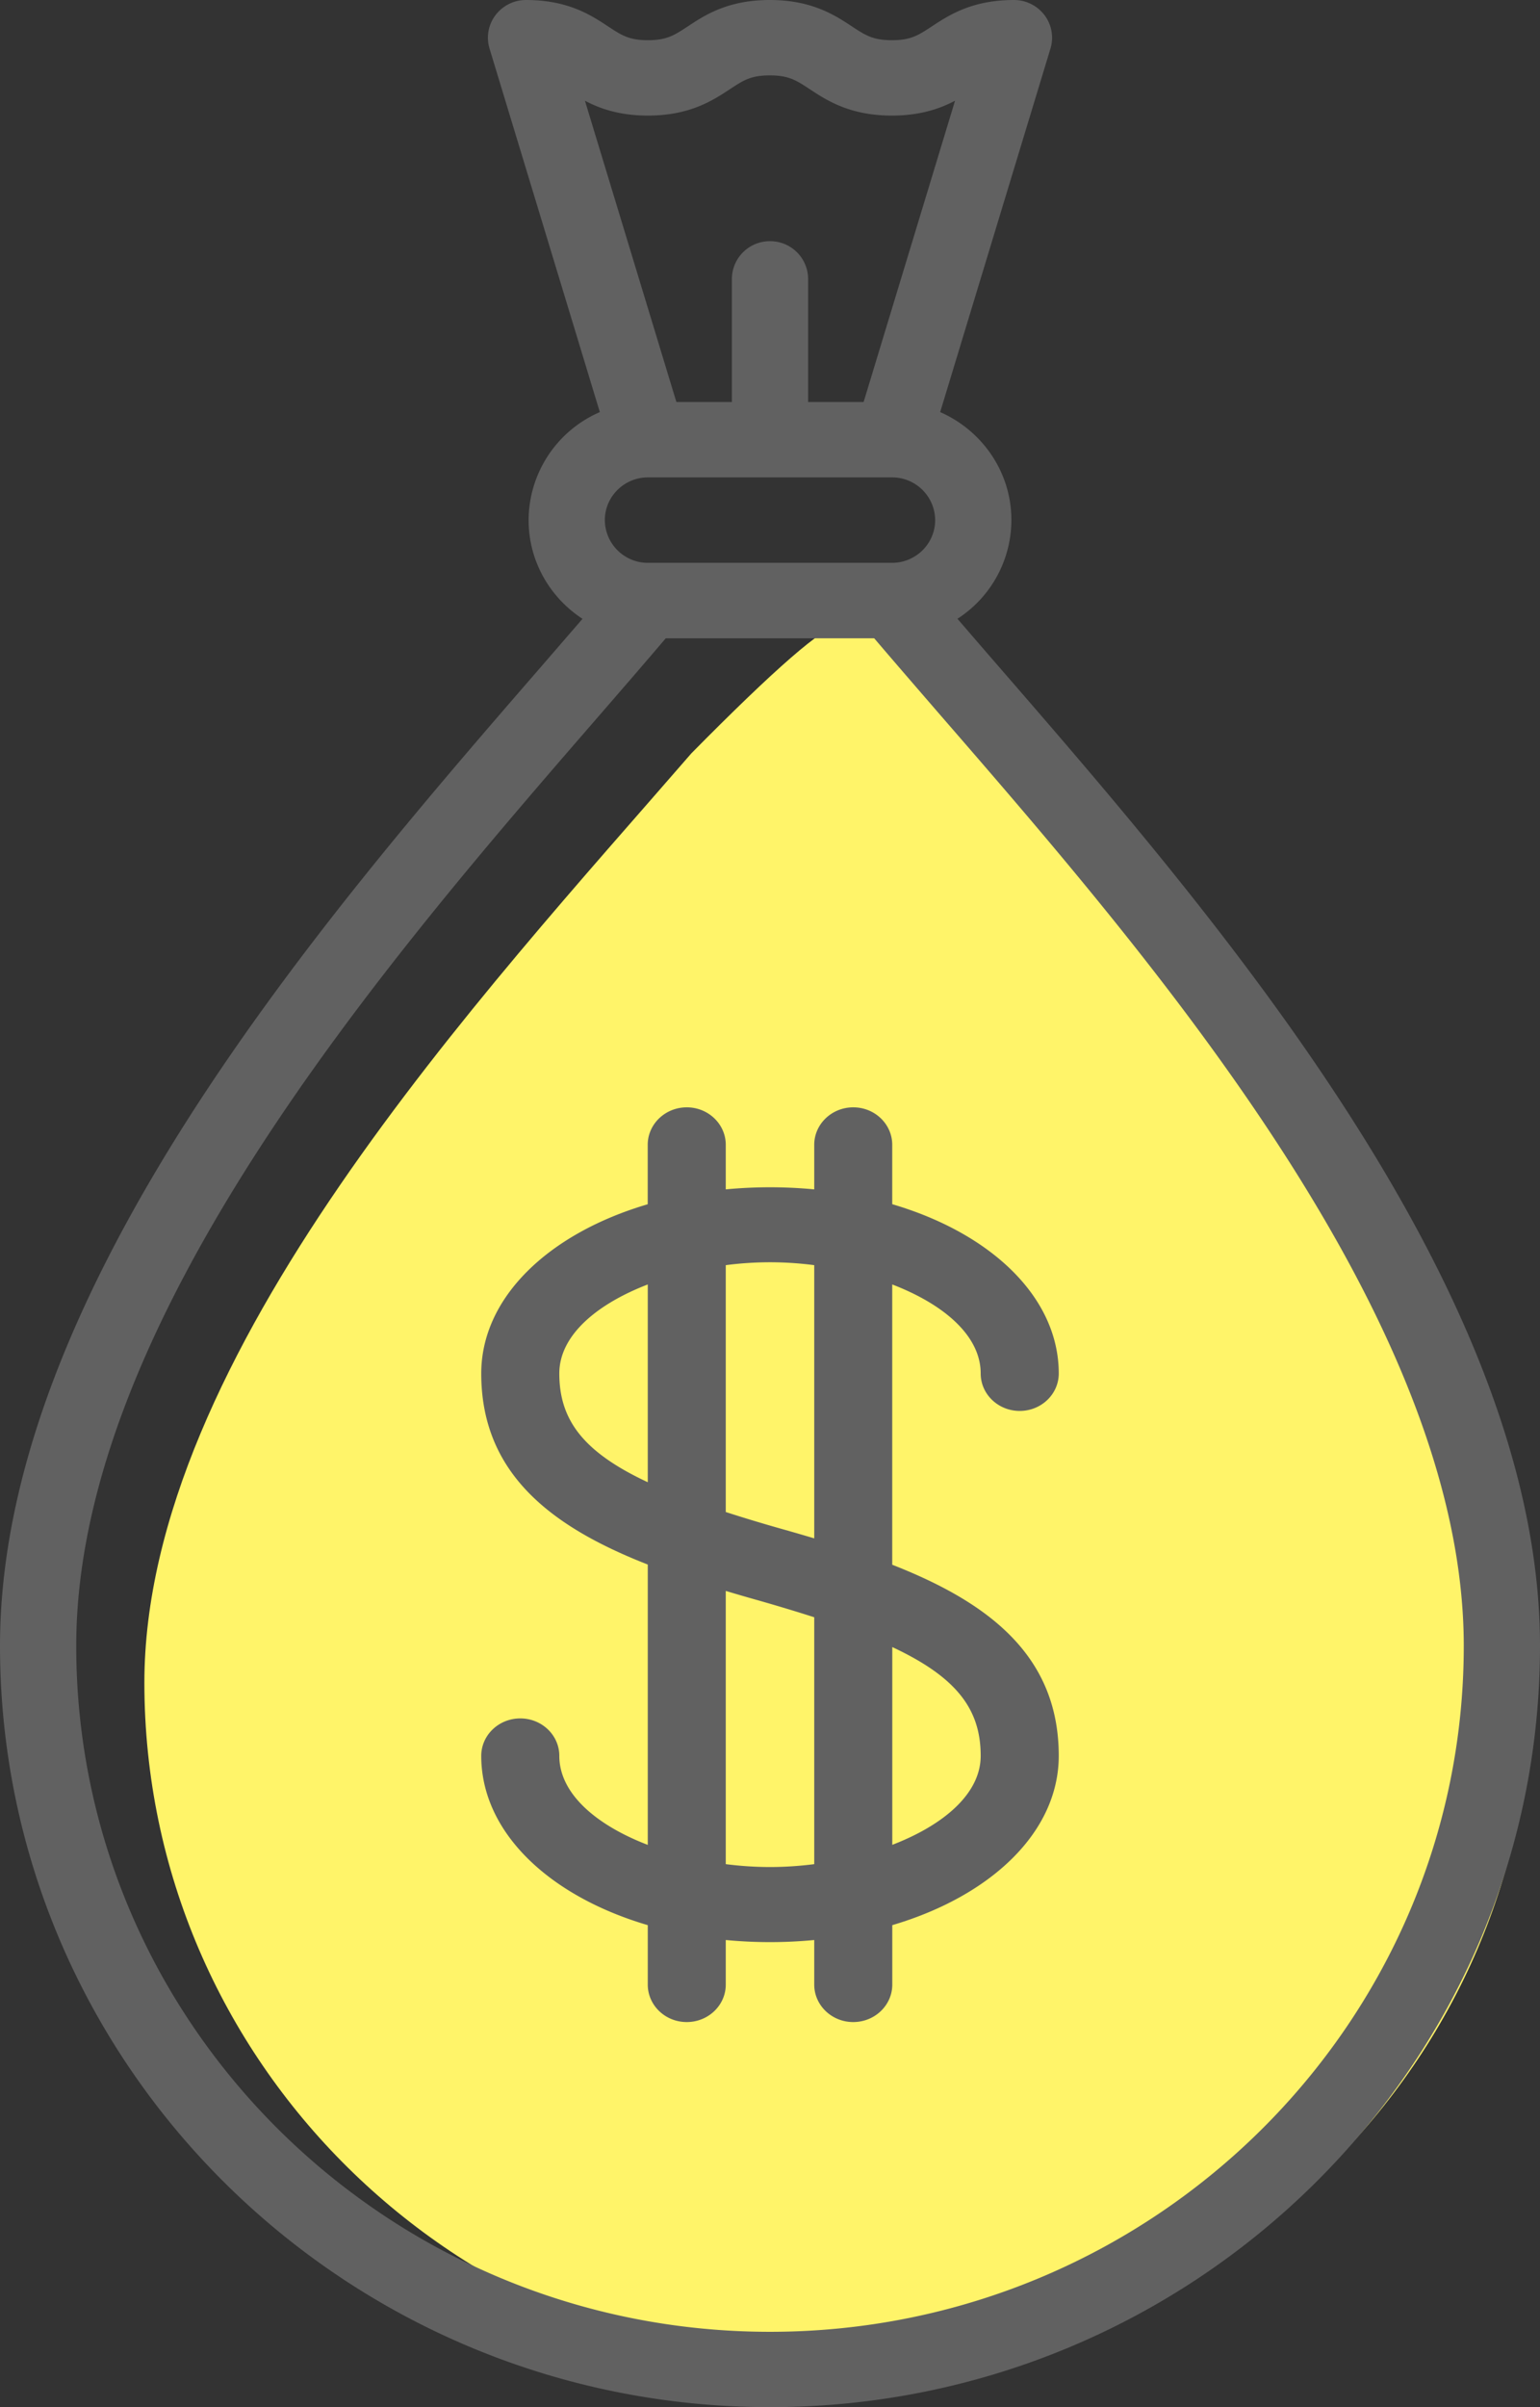 <svg xmlns="http://www.w3.org/2000/svg" width="32" height="50" viewBox="0 0 32 50">
    <rect x="0" y="0" width="32" height="50" fill="#333333" stroke="none"/>
    <g fill="none" fill-rule="evenodd">
        <path fill="#FFF469" d="M17.416 49.2C9.466 49.2 3 42.81 3 34.952c0-6.795 7.046-14.323 11.366-19.304C16.108 13.883 17.124 13 17.416 13c.292 0 1.013.341 2.165 1.023.434.51.905 1.053 1.4 1.625 4.322 4.981 10.851 12.509 10.851 19.304 0 7.857-6.467 14.248-14.416 14.248z"/>
        <path fill="#616161" fill-rule="nonzero" d="M20.768 13.863a381.24 381.24 0 0 1-.873-1.01 2.445 2.445 0 0 0 1.121-2.05c0-1-.61-1.862-1.48-2.243l2.292-7.552a.776.776 0 0 0-.123-.692.795.795 0 0 0-.636-.316c-.873 0-1.355.317-1.707.549-.28.184-.435.286-.83.286-.394 0-.549-.102-.829-.286C17.351.317 16.87 0 15.996 0c-.874 0-1.355.317-1.706.55-.28.183-.434.285-.827.285-.393 0-.547-.102-.827-.286C12.286.317 11.804 0 10.931 0a.795.795 0 0 0-.636.316.775.775 0 0 0-.123.692l2.292 7.552a2.455 2.455 0 0 0-1.48 2.244c0 .856.446 1.61 1.12 2.05l-.873 1.009C6.76 19.019 0 26.81 0 34.186 0 42.906 7.178 50 16 50s16-7.094 16-15.814c0-7.375-6.76-15.167-11.232-20.323zm-8.612-11.77c.312.165.721.308 1.307.308.873 0 1.354-.318 1.706-.55.28-.184.433-.285.827-.285.394 0 .549.101.829.286.352.232.834.549 1.708.549.588 0 1-.144 1.312-.309l-1.9 6.259h-1.153V5.793A.788.788 0 0 0 16 5.01a.788.788 0 0 0-.792.783v2.558h-1.153l-1.9-6.257zm7.276 8.71c0 .49-.402.888-.897.888h-.004H13.465a.894.894 0 0 1-.897-.887c0-.49.402-.888.897-.888H18.536a.894.894 0 0 1 .896.888zM16 48.435c-7.949 0-14.416-6.392-14.416-14.248 0-6.795 6.53-14.323 10.85-19.304.496-.572.966-1.115 1.4-1.625h4.331c.435.51.905 1.053 1.4 1.625 4.322 4.981 10.851 12.509 10.851 19.304 0 7.856-6.467 14.248-14.416 14.248z"/>
        <path fill="#616161" fill-rule="nonzero" d="M18.54 32.503V26.68c1.06.407 1.838 1.058 1.838 1.849 0 .43.363.778.811.778.448 0 .811-.348.811-.778 0-1.58-1.4-2.91-3.46-3.516V23.78c0-.43-.362-.779-.81-.779-.448 0-.811.349-.811.779v.925a9.7 9.7 0 0 0-1.838 0v-.925c0-.43-.363-.779-.81-.779-.449 0-.812.349-.812.779v1.234C11.4 25.62 10 26.95 10 28.53c0 2.09 1.473 3.19 3.46 3.968v5.823c-1.06-.407-1.838-1.058-1.838-1.849 0-.43-.363-.778-.811-.778-.448 0-.811.348-.811.778 0 1.58 1.4 2.91 3.46 3.516v1.234c0 .43.362.779.81.779.448 0 .811-.349.811-.779v-.925a9.7 9.7 0 0 0 1.838 0v.925c0 .43.363.779.81.779.449 0 .812-.349.812-.779v-1.234C20.6 39.38 22 38.05 22 36.47c0-2.09-1.473-3.19-3.46-3.968zm-5.08-1.715c-1.346-.629-1.838-1.297-1.838-2.26 0-.79.78-1.441 1.838-1.848v4.108zm3.459 7.933a7.27 7.27 0 0 1-.919.06 7.27 7.27 0 0 1-.919-.06v-5.675c.228.068.457.135.69.2.416.119.797.234 1.148.347v5.128zm0-6.767a45.773 45.773 0 0 0-.69-.2 32.665 32.665 0 0 1-1.148-.347v-5.128c.306-.04.615-.06.92-.06.303 0 .612.02.918.06v5.675zm1.622 6.366v-4.108c1.345.629 1.837 1.297 1.837 2.26 0 .79-.779 1.441-1.837 1.848z"/>
    </g>
</svg>
